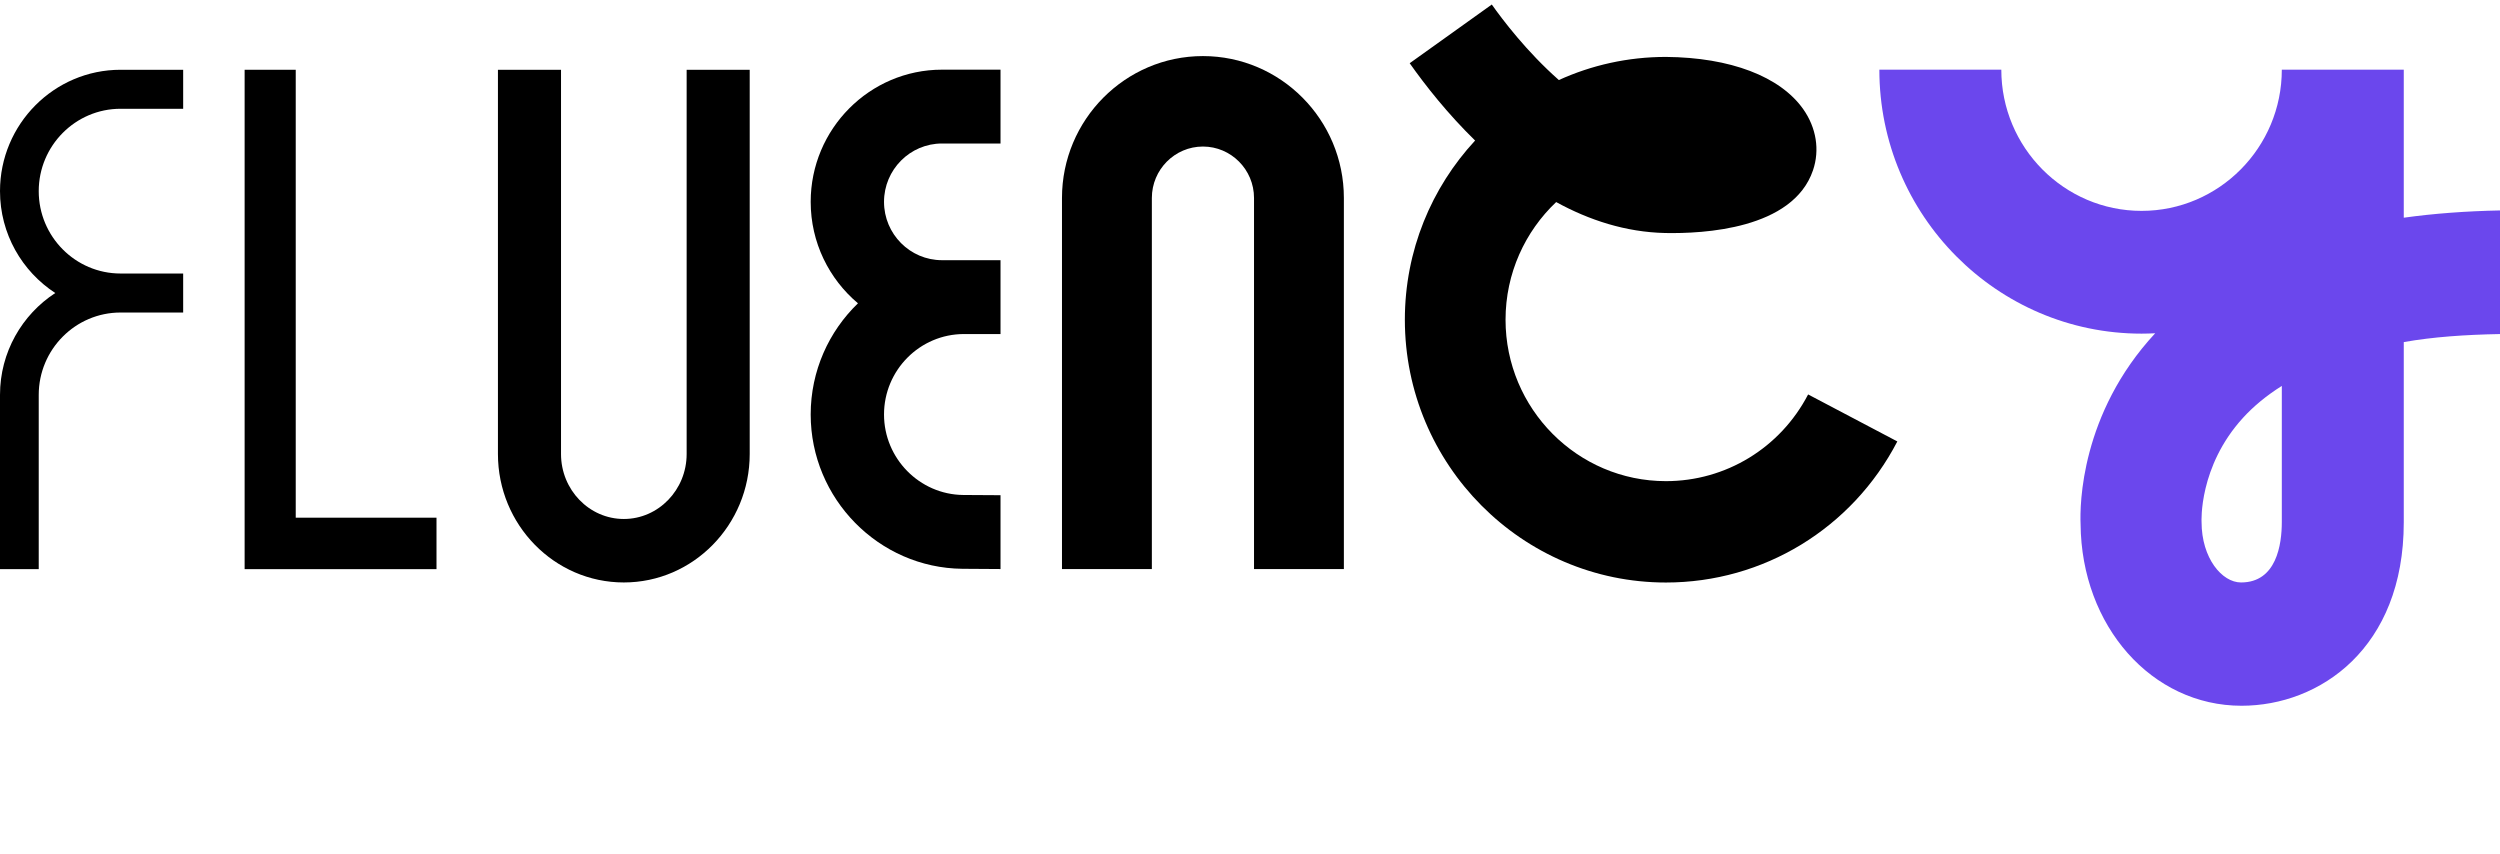<svg viewBox="0 0 120 41" fill="none" xmlns="http://www.w3.org/2000/svg">
  <path
    d="M0 9.175C0 11.224 1.059 13.026 2.653 14.065C1.059 15.104 0 16.905 0 18.955V27.319H1.859V18.955C1.859 16.774 3.621 15.001 5.787 15.001H8.792V13.129H5.787C3.621 13.129 1.859 11.355 1.859 9.175C1.859 6.995 3.621 5.221 5.787 5.221H8.792V3.349H5.787C2.596 3.349 0 5.962 0 9.175Z"
    fill="black" />
  <path
    d="M38.913 9.689C38.913 11.644 39.797 13.393 41.182 14.559C39.787 15.907 38.913 17.799 38.913 19.896C38.913 23.938 42.18 27.261 46.195 27.302L48.025 27.314V23.77L46.232 23.759C44.137 23.737 42.433 22.005 42.433 19.896C42.433 17.766 44.155 16.034 46.271 16.034H48.025V12.489H45.216C43.681 12.489 42.433 11.233 42.433 9.689C42.433 8.145 43.681 6.888 45.216 6.888H48.025V3.344H45.216C41.74 3.344 38.913 6.191 38.913 9.689Z"
    fill="black" />
  <path d="M14.195 3.349H11.742V27.319H20.952V24.849H14.195V3.349Z" fill="black" />
  <path
    d="M32.959 21.793C32.959 23.511 31.606 24.911 29.944 24.911C28.281 24.911 26.929 23.511 26.929 21.793V3.349H23.901V21.793C23.901 25.192 26.612 27.958 29.944 27.958C33.276 27.958 35.986 25.192 35.986 21.793V3.349H32.959V21.793Z"
    fill="black" />
  <path
    d="M57.741 2.692C54.011 2.692 50.975 5.748 50.975 9.503V27.316H55.289V9.503C55.289 8.142 56.389 7.034 57.741 7.034C59.093 7.034 60.193 8.142 60.193 9.503V27.316H64.506V9.503C64.506 5.748 61.472 2.692 57.741 2.692Z"
    fill="black" />
  <path
    d="M79.965 23.095C75.719 23.095 72.266 19.619 72.266 15.346C72.266 13.121 73.202 11.113 74.696 9.699C76.272 10.564 78.029 11.144 79.936 11.185C81.744 11.22 86.06 11.011 87.024 8.173C87.355 7.201 87.184 6.132 86.556 5.241C85.45 3.671 83.055 2.756 79.965 2.732C78.134 2.732 76.394 3.129 74.825 3.842C73.284 2.484 72.113 0.935 71.606 0.217L67.665 3.035C68.428 4.114 69.488 5.461 70.805 6.746C68.714 9.002 67.433 12.026 67.433 15.346C67.433 22.302 73.055 27.961 79.965 27.961C84.644 27.961 88.901 25.366 91.072 21.189L86.79 18.933C85.455 21.5 82.839 23.095 79.965 23.095Z"
    fill="black" />
  <path
    d="M109.527 25.055C109.527 26.139 109.273 27.958 107.569 27.958C106.654 27.958 105.675 26.792 105.675 25.055C105.675 25.055 105.528 22.4 107.66 20.06C108.181 19.487 108.808 18.977 109.527 18.524V25.055ZM115.381 10.45V3.344H109.527C109.527 7.081 106.508 10.122 102.795 10.122C99.083 10.122 96.063 7.081 96.063 3.344H90.209C90.209 10.33 95.855 16.015 102.795 16.015C103.014 16.015 103.233 16.008 103.449 15.997C99.868 19.855 99.829 24.252 99.868 25.156C99.907 30.053 103.286 33.876 107.593 33.876C111.344 33.876 115.381 31.121 115.381 25.073V16.42C116.804 16.169 118.309 16.067 120 16.034V10.101C118.39 10.133 116.812 10.249 115.381 10.45Z"
    fill="#6B47ED" />
</svg>